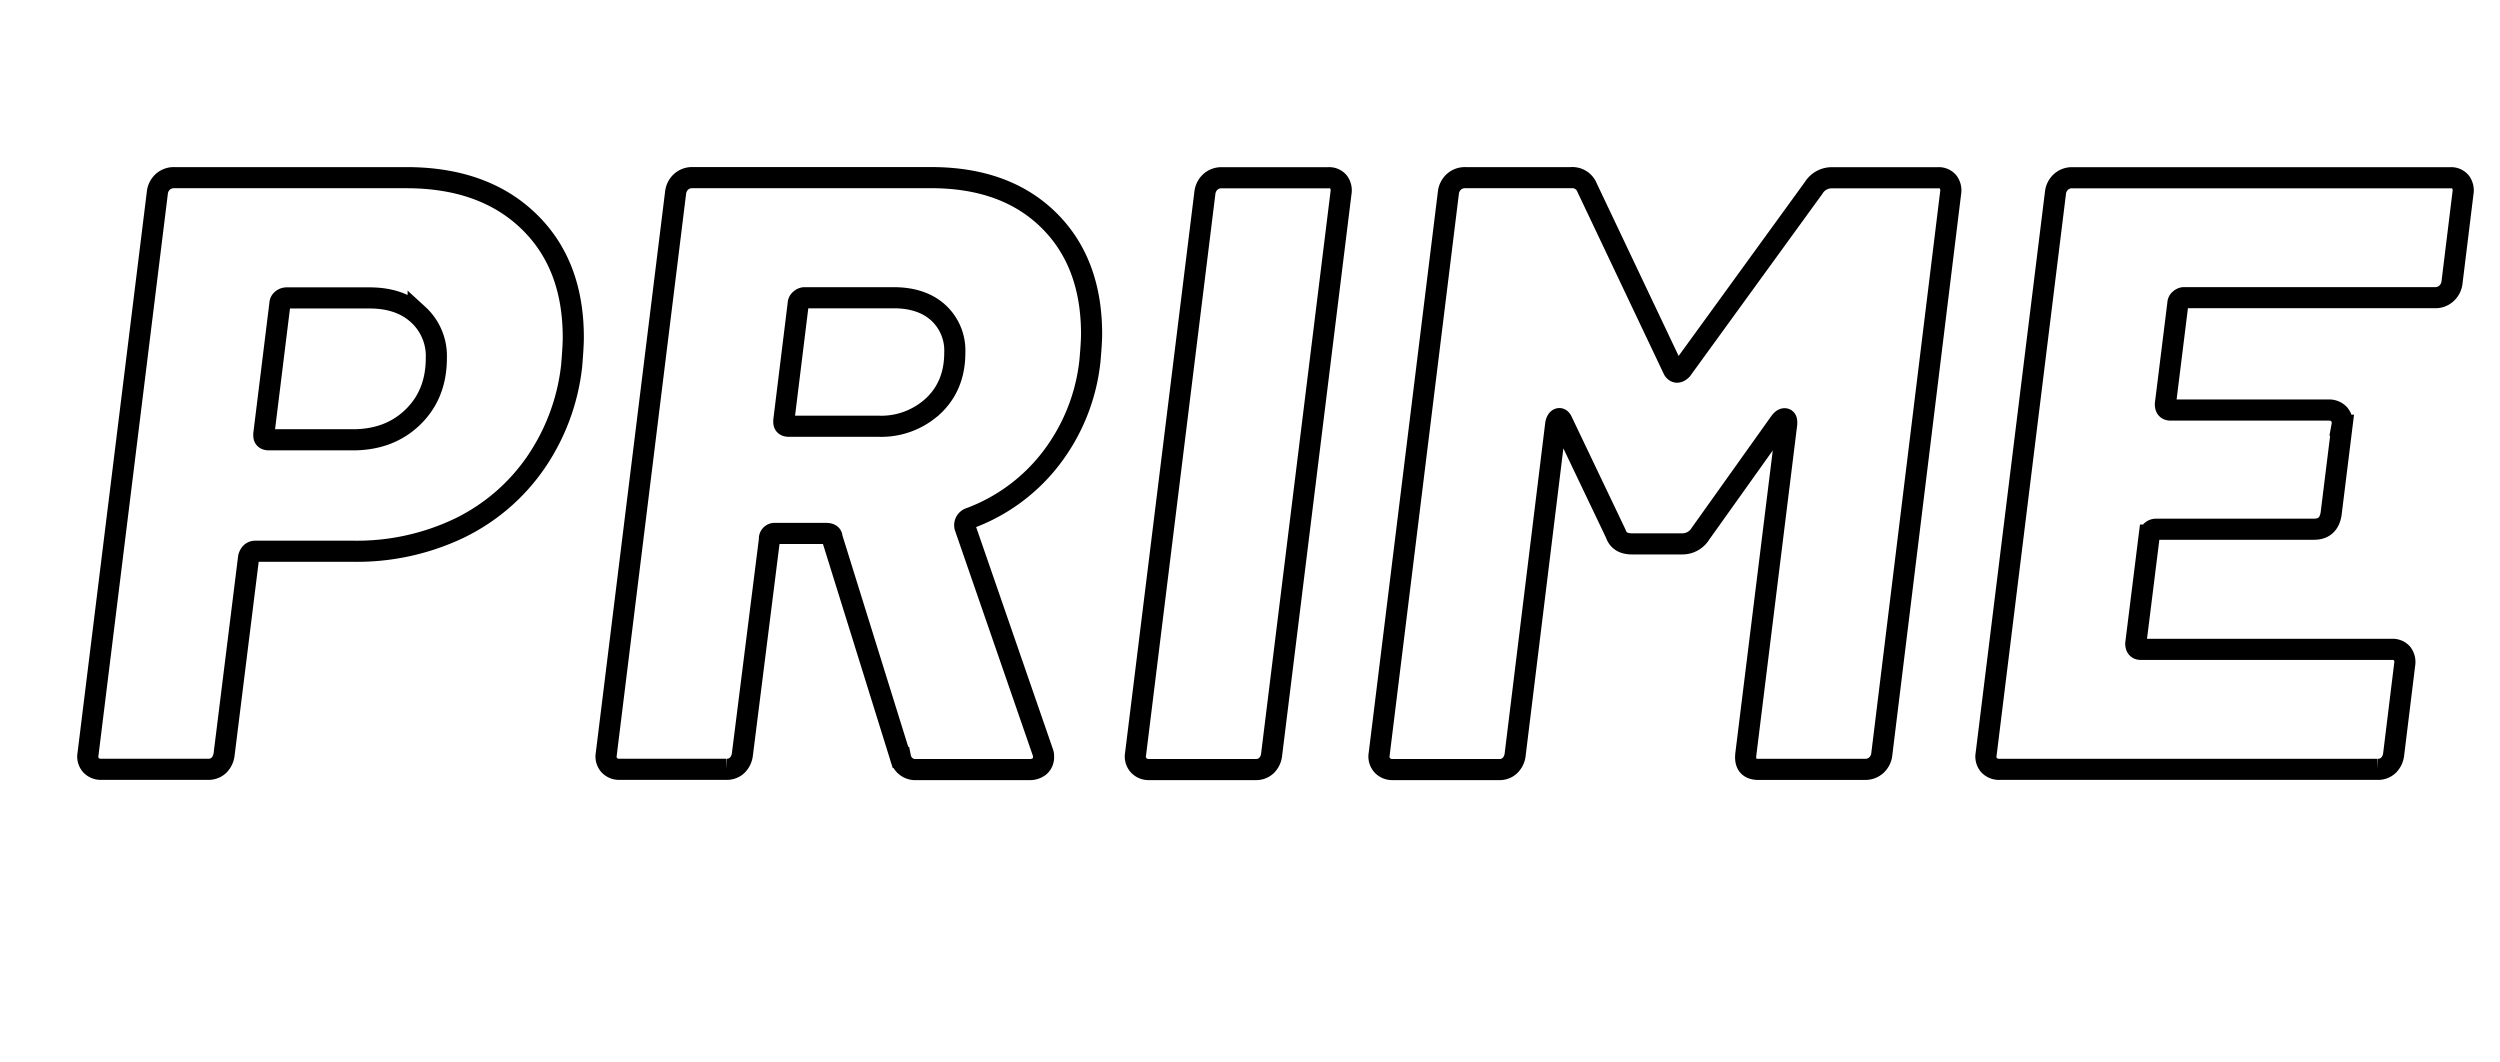 <svg id="Layer_1" data-name="Layer 1" xmlns="http://www.w3.org/2000/svg" xmlns:xlink="http://www.w3.org/1999/xlink" viewBox="0 0 600 255"><defs><style>.cls-1,.cls-4{fill:none;}.cls-2{fill:#000000;}.cls-3{clip-path:url(#clip-path);}.cls-4{stroke:#000000;stroke-miterlimit:6.76;stroke-width:5.07px;}</style><clipPath id="clip-path"><rect class="cls-1" x="-113" y="-25.52" width="947.41" height="274.52"/></clipPath></defs><title>PRIME.white</title><g class="cls-3"><path class="cls-4" d="M84.43,105.55H64.54c-.81,0-1.22-.34-1.22-1v-.4l3.86-31.25a1.26,1.26,0,0,1,.51-1,1.72,1.72,0,0,1,1.11-.4H88.69q7.31,0,11.67,4a13.44,13.44,0,0,1,4.36,10.45q0,8.72-5.68,14.2T84.43,105.55Zm13-62.91H41.81a3.93,3.93,0,0,0-2.74,1,4.11,4.11,0,0,0-1.31,2.64L21.12,181a3.12,3.12,0,0,0,.71,2.63,3.21,3.21,0,0,0,2.53,1H49.93a3.57,3.57,0,0,0,2.64-1A4.4,4.4,0,0,0,53.79,181l5.88-47.28c.27-.95.81-1.42,1.62-1.42H84.83a57,57,0,0,0,25.27-5.48,47.32,47.32,0,0,0,18.36-15.63,50.84,50.84,0,0,0,8.73-23.33q.41-4.87.4-6.9,0-17.65-10.85-28T97.41,42.64Z"/><path class="cls-4" d="M193,71.46H214.5q6.69,0,10.65,3.55a12.3,12.3,0,0,1,4,9.64c0,5.27-1.73,9.54-5.18,12.78a18.32,18.32,0,0,1-13.08,4.87H189.34c-.82,0-1.22-.33-1.22-1v-.41l3.45-28a1.26,1.26,0,0,1,.51-1A1.56,1.56,0,0,1,193,71.46Zm27,113.23h27a3.68,3.68,0,0,0,2.53-.81,2.84,2.84,0,0,0,.92-2.23,2.76,2.76,0,0,0-.21-1.22l-18.67-54a1.8,1.8,0,0,1,1-2A43.69,43.69,0,0,0,252.24,110a46.43,46.43,0,0,0,9.34-23.33c.27-3,.4-5.14.4-6.5q0-17.24-10.35-27.39t-28.2-10.15H166.2a3.93,3.93,0,0,0-2.74,1,4.19,4.19,0,0,0-1.32,2.64L145.5,181a3.16,3.16,0,0,0,.72,2.63,3.21,3.21,0,0,0,2.53,1h25.57a3.57,3.57,0,0,0,2.64-1,4.4,4.4,0,0,0,1.22-2.63l6.49-51.55a1.26,1.26,0,0,1,1.42-1.42h12.17c1,0,1.43.34,1.43,1l16.43,52.76A3.63,3.63,0,0,0,220,184.69Z"/><path class="cls-4" d="M275.78,184.69h25.57a3.57,3.57,0,0,0,2.64-1A4.34,4.34,0,0,0,305.2,181L321.84,46.3a3.38,3.38,0,0,0-.61-2.64,2.91,2.91,0,0,0-2.43-1H293.23a3.91,3.91,0,0,0-2.74,1,4.19,4.19,0,0,0-1.32,2.64L272.53,181a3.16,3.16,0,0,0,.71,2.63A3.24,3.24,0,0,0,275.78,184.69Z"/><path class="cls-4" d="M334.22,184.69h25.57a3.53,3.53,0,0,0,2.63-1,4.29,4.29,0,0,0,1.22-2.63l9.74-79.35c.14-.67.37-1.08.71-1.21s.64.13.92.81l12.78,26.78q.81,2.44,3.86,2.44h12a5.08,5.08,0,0,0,4.46-2.44l19.08-26.78q.6-.81,1.11-.81t.51.81v.4L419,181q-.41,3.65,3,3.65h25.57a3.91,3.91,0,0,0,2.74-1,4.14,4.14,0,0,0,1.32-2.63L468.15,46.3a3.42,3.42,0,0,0-.61-2.64,2.94,2.94,0,0,0-2.44-1H439.74a5.12,5.12,0,0,0-4.47,2.44L403.62,88.71c-.81.81-1.49.81-2,0l-20.7-43.63A3.81,3.81,0,0,0,377,42.64H351.67a3.91,3.91,0,0,0-2.74,1,4.14,4.14,0,0,0-1.32,2.64L331,181a3.16,3.16,0,0,0,.71,2.63A3.23,3.23,0,0,0,334.22,184.69Z"/><path class="cls-4" d="M588.48,67.81l2.64-21.51a3.42,3.42,0,0,0-.61-2.64,2.94,2.94,0,0,0-2.44-1h-90.7a3.89,3.89,0,0,0-2.74,1,4.1,4.1,0,0,0-1.32,2.64L476.67,181a3.16,3.16,0,0,0,.71,2.64,3.26,3.26,0,0,0,2.54,1h90.7a3.6,3.6,0,0,0,2.64-1,4.4,4.4,0,0,0,1.22-2.64l2.64-21.51a3.42,3.42,0,0,0-.61-2.64,3,3,0,0,0-2.44-1H513.8c-.81,0-1.21-.47-1.21-1.42l3.24-26a1.65,1.65,0,0,1,1.63-1.42H555.4c2.3,0,3.66-1.22,4.06-3.65l2.64-21.31a3.19,3.19,0,0,0-.71-2.64,3.27,3.27,0,0,0-2.54-1H520.91c-.82,0-1.22-.47-1.22-1.42l3-24.15a1.26,1.26,0,0,1,.51-1,1.58,1.58,0,0,1,.91-.4h60.27a3.91,3.91,0,0,0,2.74-1A4.14,4.14,0,0,0,588.48,67.81Z"/></g></svg>
